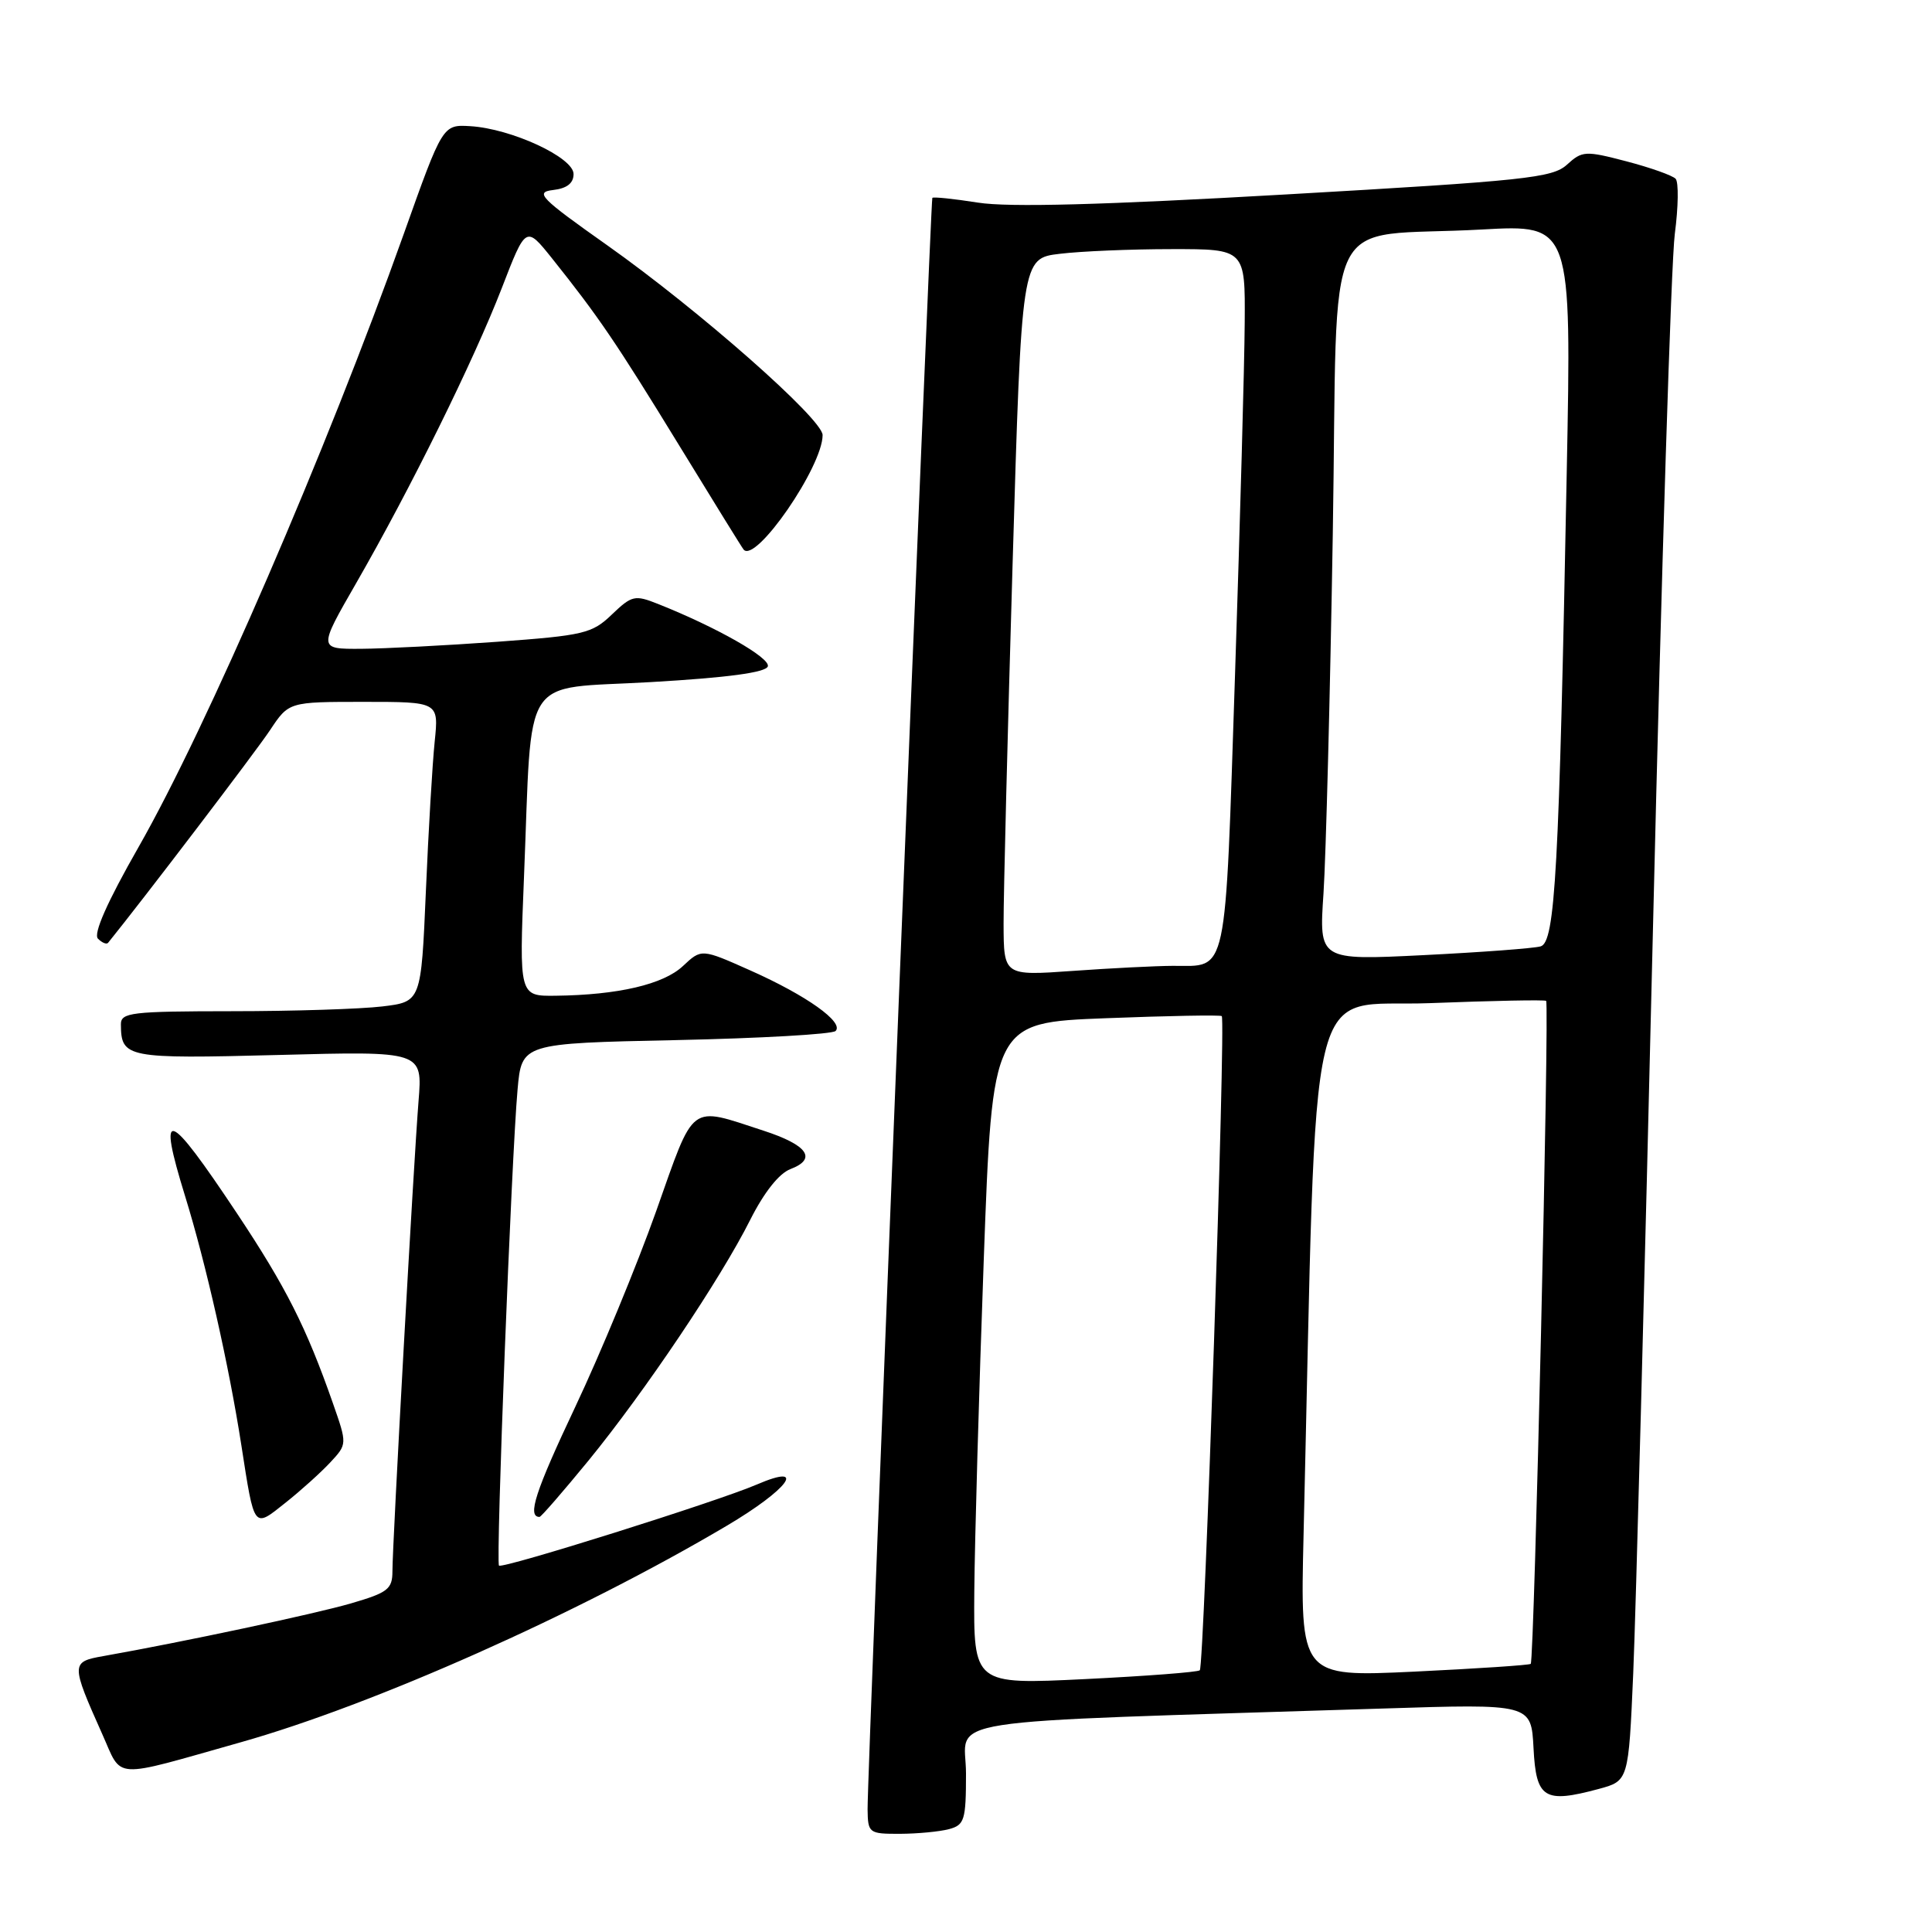 <?xml version="1.0" encoding="UTF-8" standalone="no"?>
<!DOCTYPE svg PUBLIC "-//W3C//DTD SVG 1.1//EN" "http://www.w3.org/Graphics/SVG/1.1/DTD/svg11.dtd" >
<svg xmlns="http://www.w3.org/2000/svg" xmlns:xlink="http://www.w3.org/1999/xlink" version="1.1" viewBox="0 0 256 256">
 <g >
 <path fill="currentColor"
d=" M 125.75 242.37 C 127.80 241.82 128.00 241.17 128.00 235.00 C 128.00 227.43 122.26 228.33 183.20 226.39 C 202.89 225.76 202.89 225.76 203.20 231.63 C 203.54 238.32 204.61 238.99 211.82 237.05 C 215.79 235.98 215.79 235.98 216.41 221.74 C 216.75 213.91 217.93 169.25 219.04 122.50 C 220.15 75.75 221.44 34.58 221.92 31.00 C 222.39 27.42 222.44 24.14 222.03 23.69 C 221.62 23.25 218.69 22.21 215.52 21.38 C 210.06 19.95 209.65 19.98 207.63 21.82 C 205.71 23.57 202.12 23.95 170.48 25.76 C 146.08 27.16 133.69 27.49 129.60 26.85 C 126.37 26.34 123.65 26.06 123.54 26.22 C 123.30 26.58 114.90 235.40 114.96 239.75 C 115.00 242.90 115.13 243.00 119.25 242.99 C 121.59 242.98 124.51 242.70 125.75 242.37 Z  M 31.90 230.86 C 49.51 225.89 76.57 213.84 96.25 202.20 C 104.50 197.33 107.09 193.77 100.25 196.72 C 95.07 198.95 66.59 207.91 66.12 207.45 C 65.68 207.02 67.77 153.37 68.58 144.37 C 69.13 138.25 69.13 138.25 89.54 137.82 C 100.76 137.58 110.29 137.04 110.72 136.61 C 111.86 135.46 106.88 131.91 99.45 128.60 C 92.95 125.70 92.95 125.70 90.50 128.00 C 87.90 130.44 81.91 131.84 73.64 131.94 C 68.79 132.00 68.79 132.00 69.43 116.25 C 70.56 88.67 68.78 91.40 86.25 90.38 C 96.44 89.79 101.47 89.11 101.74 88.30 C 102.11 87.18 94.95 83.11 87.20 80.03 C 84.11 78.80 83.73 78.89 81.07 81.43 C 78.45 83.95 77.36 84.20 65.87 85.04 C 59.07 85.53 50.95 85.95 47.83 85.97 C 42.17 86.00 42.17 86.00 47.20 77.26 C 54.43 64.69 62.76 47.80 66.48 38.20 C 69.68 29.91 69.68 29.91 73.12 34.20 C 79.33 41.98 81.62 45.35 89.98 59.00 C 94.52 66.42 98.37 72.65 98.54 72.83 C 100.15 74.66 109.00 61.83 109.00 57.65 C 109.00 55.53 92.63 41.11 80.46 32.50 C 71.57 26.22 70.84 25.47 73.28 25.18 C 75.12 24.97 76.00 24.28 76.00 23.06 C 76.00 20.86 67.76 17.05 62.33 16.72 C 58.66 16.50 58.66 16.50 53.50 31.00 C 43.27 59.71 27.39 96.42 18.36 112.24 C 14.18 119.56 12.34 123.74 12.98 124.38 C 13.52 124.92 14.12 125.17 14.32 124.93 C 18.95 119.21 33.96 99.51 35.78 96.75 C 38.27 93.00 38.27 93.00 48.20 93.00 C 58.14 93.00 58.14 93.00 57.60 98.25 C 57.30 101.14 56.77 110.08 56.43 118.12 C 55.80 132.74 55.80 132.74 50.65 133.36 C 47.82 133.70 38.86 133.99 30.75 133.99 C 17.37 134.00 16.00 134.16 16.02 135.75 C 16.05 140.18 16.75 140.31 36.89 139.79 C 55.99 139.28 55.99 139.28 55.46 145.89 C 54.80 154.15 52.00 204.55 52.00 208.18 C 52.00 210.57 51.40 211.03 46.50 212.46 C 41.63 213.87 24.36 217.55 13.70 219.44 C 9.38 220.20 9.38 220.44 13.55 229.78 C 16.27 235.84 14.59 235.75 31.90 230.86 Z  M 43.76 193.78 C 46.01 191.36 46.01 191.36 44.11 185.93 C 40.60 175.90 37.90 170.55 31.41 160.79 C 22.14 146.86 20.80 146.42 24.54 158.54 C 27.29 167.43 30.34 180.94 31.98 191.50 C 33.73 202.74 33.56 202.52 37.83 199.12 C 39.85 197.52 42.52 195.11 43.76 193.78 Z  M 77.99 193.52 C 85.46 184.37 95.49 169.45 99.41 161.63 C 101.24 158.00 103.23 155.48 104.74 154.91 C 108.31 153.55 107.02 151.72 101.14 149.81 C 91.22 146.58 92.10 145.92 86.94 160.50 C 84.40 167.65 79.58 179.32 76.22 186.43 C 70.93 197.63 69.83 201.00 71.49 201.00 C 71.70 201.00 74.62 197.63 77.99 193.52 Z  M 129.10 210.85 C 129.16 204.06 129.72 184.32 130.35 167.00 C 131.50 135.50 131.50 135.50 146.50 134.92 C 154.75 134.60 161.68 134.47 161.89 134.64 C 162.44 135.07 159.56 220.78 158.98 221.32 C 158.72 221.57 151.86 222.09 143.75 222.49 C 129.00 223.21 129.00 223.21 129.10 210.85 Z  M 172.73 203.36 C 174.56 126.40 172.85 133.56 189.50 132.92 C 197.75 132.60 204.67 132.46 204.87 132.62 C 205.32 132.97 203.30 220.04 202.83 220.47 C 202.65 220.64 195.70 221.10 187.39 221.50 C 172.28 222.21 172.28 222.21 172.73 203.36 Z  M 132.98 122.40 C 132.97 118.60 133.51 97.22 134.17 74.87 C 135.37 34.23 135.37 34.23 140.43 33.63 C 143.22 33.29 149.89 33.01 155.25 33.01 C 165.00 33.00 165.00 33.00 164.93 42.75 C 164.90 48.11 164.32 69.06 163.65 89.31 C 162.30 130.08 162.75 127.96 155.40 127.98 C 153.15 127.99 147.19 128.29 142.15 128.65 C 133.00 129.30 133.00 129.30 132.98 122.40 Z  M 175.37 118.38 C 175.69 113.49 176.25 92.09 176.60 70.82 C 177.34 26.37 174.78 31.61 196.37 30.41 C 208.24 29.75 208.24 29.75 207.60 62.62 C 206.59 115.43 206.07 124.85 204.14 125.40 C 203.24 125.66 196.26 126.18 188.63 126.56 C 174.77 127.25 174.77 127.25 175.37 118.38 Z "/>
</g>
</svg>